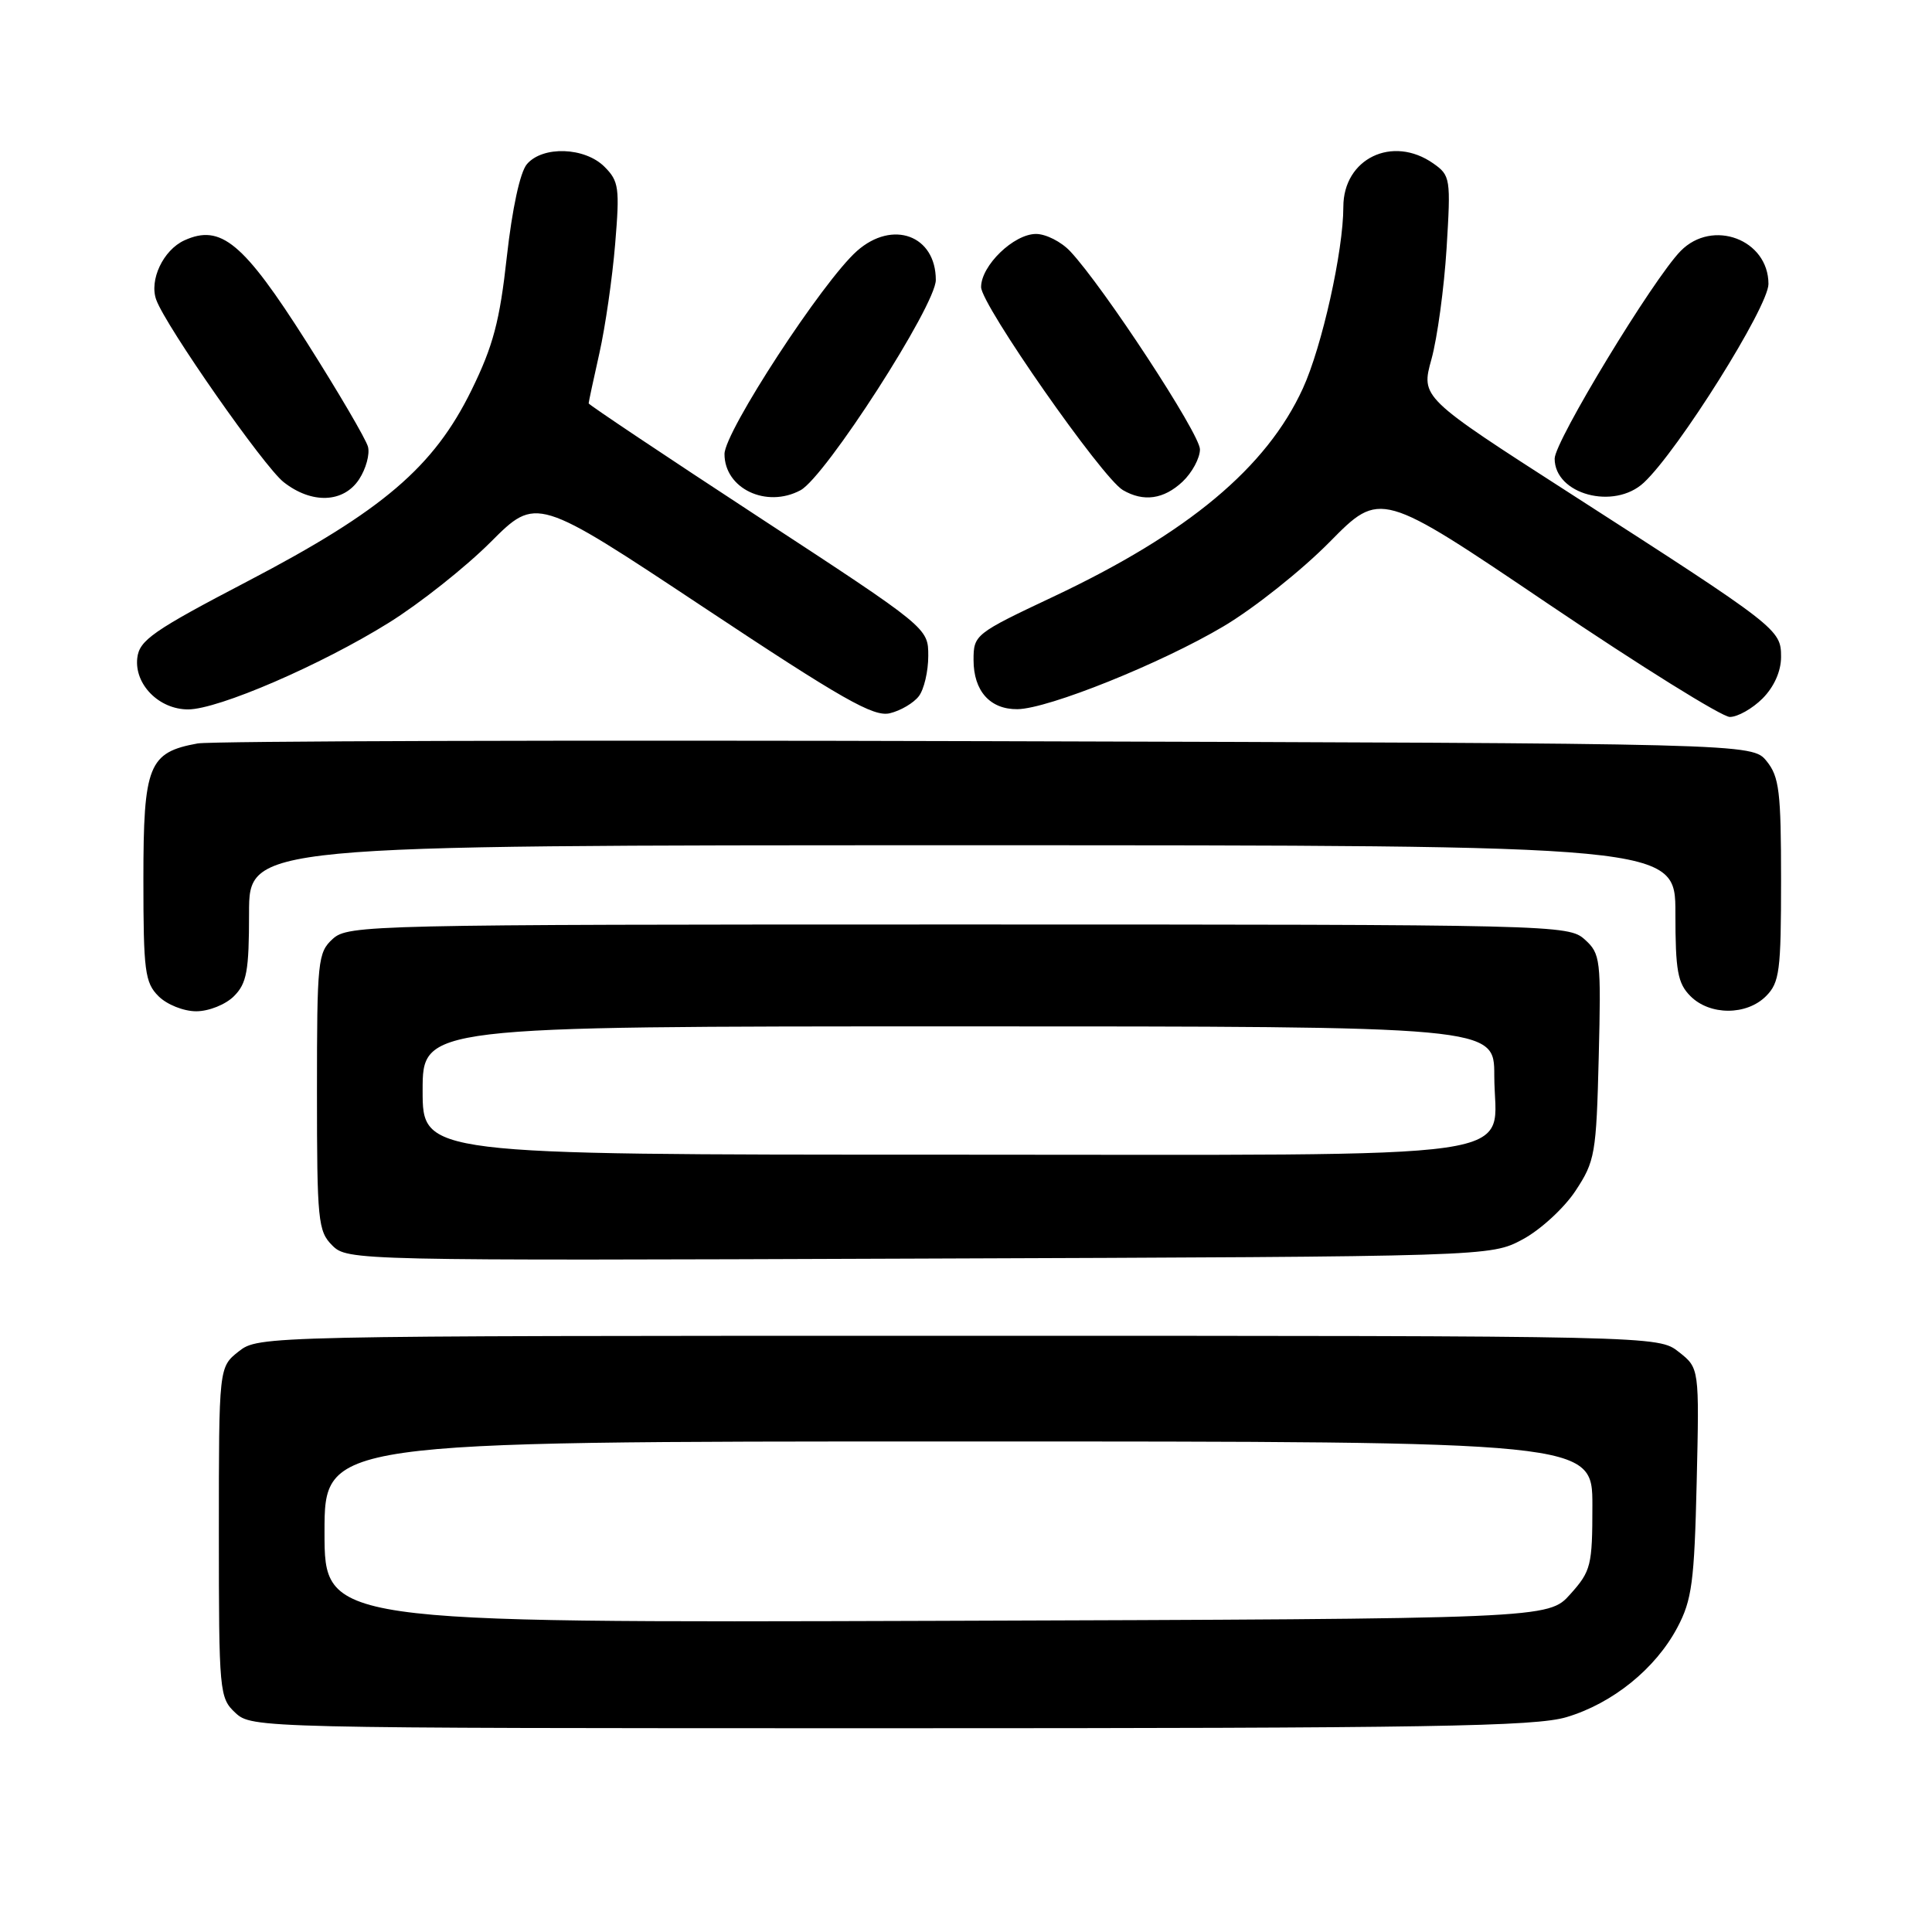 <?xml version="1.0" encoding="UTF-8" standalone="no"?>
<!DOCTYPE svg PUBLIC "-//W3C//DTD SVG 1.1//EN" "http://www.w3.org/Graphics/SVG/1.1/DTD/svg11.dtd" >
<svg xmlns="http://www.w3.org/2000/svg" xmlns:xlink="http://www.w3.org/1999/xlink" version="1.1" viewBox="0 0 256 256">
 <g >
 <path fill="currentColor"
d=" M 207.57 227.53 C 213.68 225.71 219.37 221.11 222.26 215.65 C 224.19 212.01 224.51 209.63 224.82 196.39 C 225.17 181.28 225.17 181.28 222.45 179.14 C 219.73 177.00 219.73 177.00 127.00 177.00 C 34.70 177.00 34.26 177.01 31.63 179.07 C 29.00 181.15 29.00 181.15 29.00 203.03 C 29.00 224.26 29.07 224.98 31.19 226.96 C 33.36 228.98 34.22 229.00 118.01 229.00 C 189.60 229.00 203.40 228.77 207.57 227.53 Z  M 201.75 164.23 C 204.09 162.98 207.24 160.09 208.75 157.81 C 211.35 153.87 211.52 152.93 211.84 140.06 C 212.16 127.12 212.08 126.38 209.99 124.49 C 207.83 122.54 206.21 122.50 127.00 122.50 C 48.96 122.50 46.14 122.56 44.10 124.40 C 42.11 126.21 42.00 127.27 42.00 144.65 C 42.00 161.74 42.14 163.14 44.02 165.02 C 46.03 167.03 46.89 167.05 121.77 166.77 C 197.50 166.50 197.50 166.50 201.75 164.23 Z  M 31.00 132.00 C 32.70 130.30 33.00 128.67 33.00 121.00 C 33.00 112.00 33.00 112.00 127.50 112.00 C 222.00 112.00 222.00 112.00 222.00 121.00 C 222.00 128.67 222.30 130.30 224.00 132.00 C 226.57 134.57 231.43 134.57 234.00 132.00 C 235.80 130.20 236.00 128.67 236.00 116.61 C 236.00 104.92 235.76 102.92 234.09 100.86 C 232.18 98.50 232.18 98.50 130.84 98.21 C 75.10 98.05 28.01 98.19 26.19 98.51 C 19.68 99.69 19.00 101.38 19.00 116.50 C 19.00 128.67 19.20 130.20 21.00 132.00 C 22.11 133.11 24.33 134.00 26.00 134.00 C 27.67 134.00 29.89 133.11 31.00 132.00 Z  M 121.75 92.25 C 122.44 91.35 123.00 88.95 123.00 86.91 C 123.00 83.21 123.00 83.21 100.50 68.49 C 88.12 60.39 78.00 53.62 78.00 53.45 C 78.00 53.27 78.64 50.28 79.42 46.81 C 80.20 43.34 81.14 36.83 81.51 32.35 C 82.13 24.90 82.01 24.01 80.10 22.10 C 77.49 19.49 71.91 19.30 69.82 21.75 C 68.91 22.81 67.87 27.65 67.16 34.00 C 66.22 42.55 65.35 45.84 62.47 51.71 C 57.47 61.89 50.72 67.66 32.85 77.00 C 20.27 83.57 18.46 84.83 18.19 87.19 C 17.79 90.68 21.07 94.00 24.92 94.00 C 28.91 94.00 42.53 88.12 51.53 82.51 C 55.61 79.97 61.68 75.16 65.01 71.83 C 71.07 65.77 71.07 65.77 93.20 80.45 C 111.65 92.69 115.76 95.03 117.91 94.51 C 119.34 94.17 121.06 93.15 121.75 92.25 Z  M 233.55 92.55 C 235.07 91.02 236.00 88.95 236.00 87.05 C 236.00 83.40 235.67 83.14 208.10 65.41 C 188.27 52.66 188.27 52.66 189.68 47.58 C 190.45 44.79 191.35 38.18 191.68 32.90 C 192.25 23.63 192.19 23.25 189.91 21.65 C 184.51 17.87 178.00 21.01 178.00 27.41 C 178.00 33.25 175.17 45.94 172.64 51.46 C 167.84 61.95 157.45 70.63 139.58 79.06 C 129.19 83.96 129.00 84.11 129.00 87.45 C 129.00 91.56 131.19 94.01 134.82 93.97 C 138.89 93.92 153.88 87.89 162.11 83.00 C 166.15 80.61 172.48 75.57 176.18 71.82 C 182.91 64.99 182.91 64.99 205.12 80.00 C 217.34 88.25 228.18 95.00 229.21 95.00 C 230.25 95.00 232.20 93.90 233.55 92.55 Z  M 47.59 63.50 C 48.49 62.12 49.02 60.19 48.76 59.20 C 48.50 58.21 44.84 51.96 40.62 45.31 C 32.25 32.13 29.26 29.65 24.43 31.85 C 21.63 33.13 19.74 37.12 20.71 39.74 C 22.02 43.30 34.97 61.83 37.58 63.88 C 41.30 66.81 45.53 66.65 47.59 63.50 Z  M 106.07 64.96 C 109.36 63.20 124.00 40.46 124.00 37.10 C 124.00 31.19 118.28 29.08 113.56 33.25 C 109.03 37.25 96.00 57.21 96.00 60.16 C 96.00 64.74 101.55 67.38 106.07 64.96 Z  M 156.69 63.83 C 157.96 62.63 159.00 60.70 159.00 59.54 C 159.00 57.50 146.22 38.00 141.81 33.30 C 140.62 32.03 138.58 31.00 137.28 31.00 C 134.33 31.00 130.00 35.19 130.00 38.04 C 130.00 40.37 146.04 63.34 148.79 64.94 C 151.53 66.54 154.20 66.16 156.69 63.83 Z  M 217.82 63.95 C 222.36 59.72 234.33 40.64 234.33 37.63 C 234.33 31.74 226.93 28.95 222.70 33.25 C 219.07 36.94 206.00 58.48 206.00 60.77 C 206.00 65.51 213.87 67.63 217.82 63.95 Z  M 43.00 203.02 C 43.00 191.00 43.00 191.00 127.00 191.00 C 211.00 191.00 211.00 191.00 211.00 199.48 C 211.00 207.45 210.82 208.17 208.08 211.23 C 205.16 214.50 205.16 214.50 124.08 214.77 C 43.00 215.03 43.00 215.03 43.00 203.02 Z  M 56.00 144.50 C 56.00 136.00 56.00 136.00 127.00 136.00 C 198.00 136.00 198.00 136.00 198.00 142.50 C 198.00 154.01 205.03 153.00 125.00 153.00 C 56.00 153.00 56.00 153.00 56.00 144.50 Z "/>
</g>
</svg>